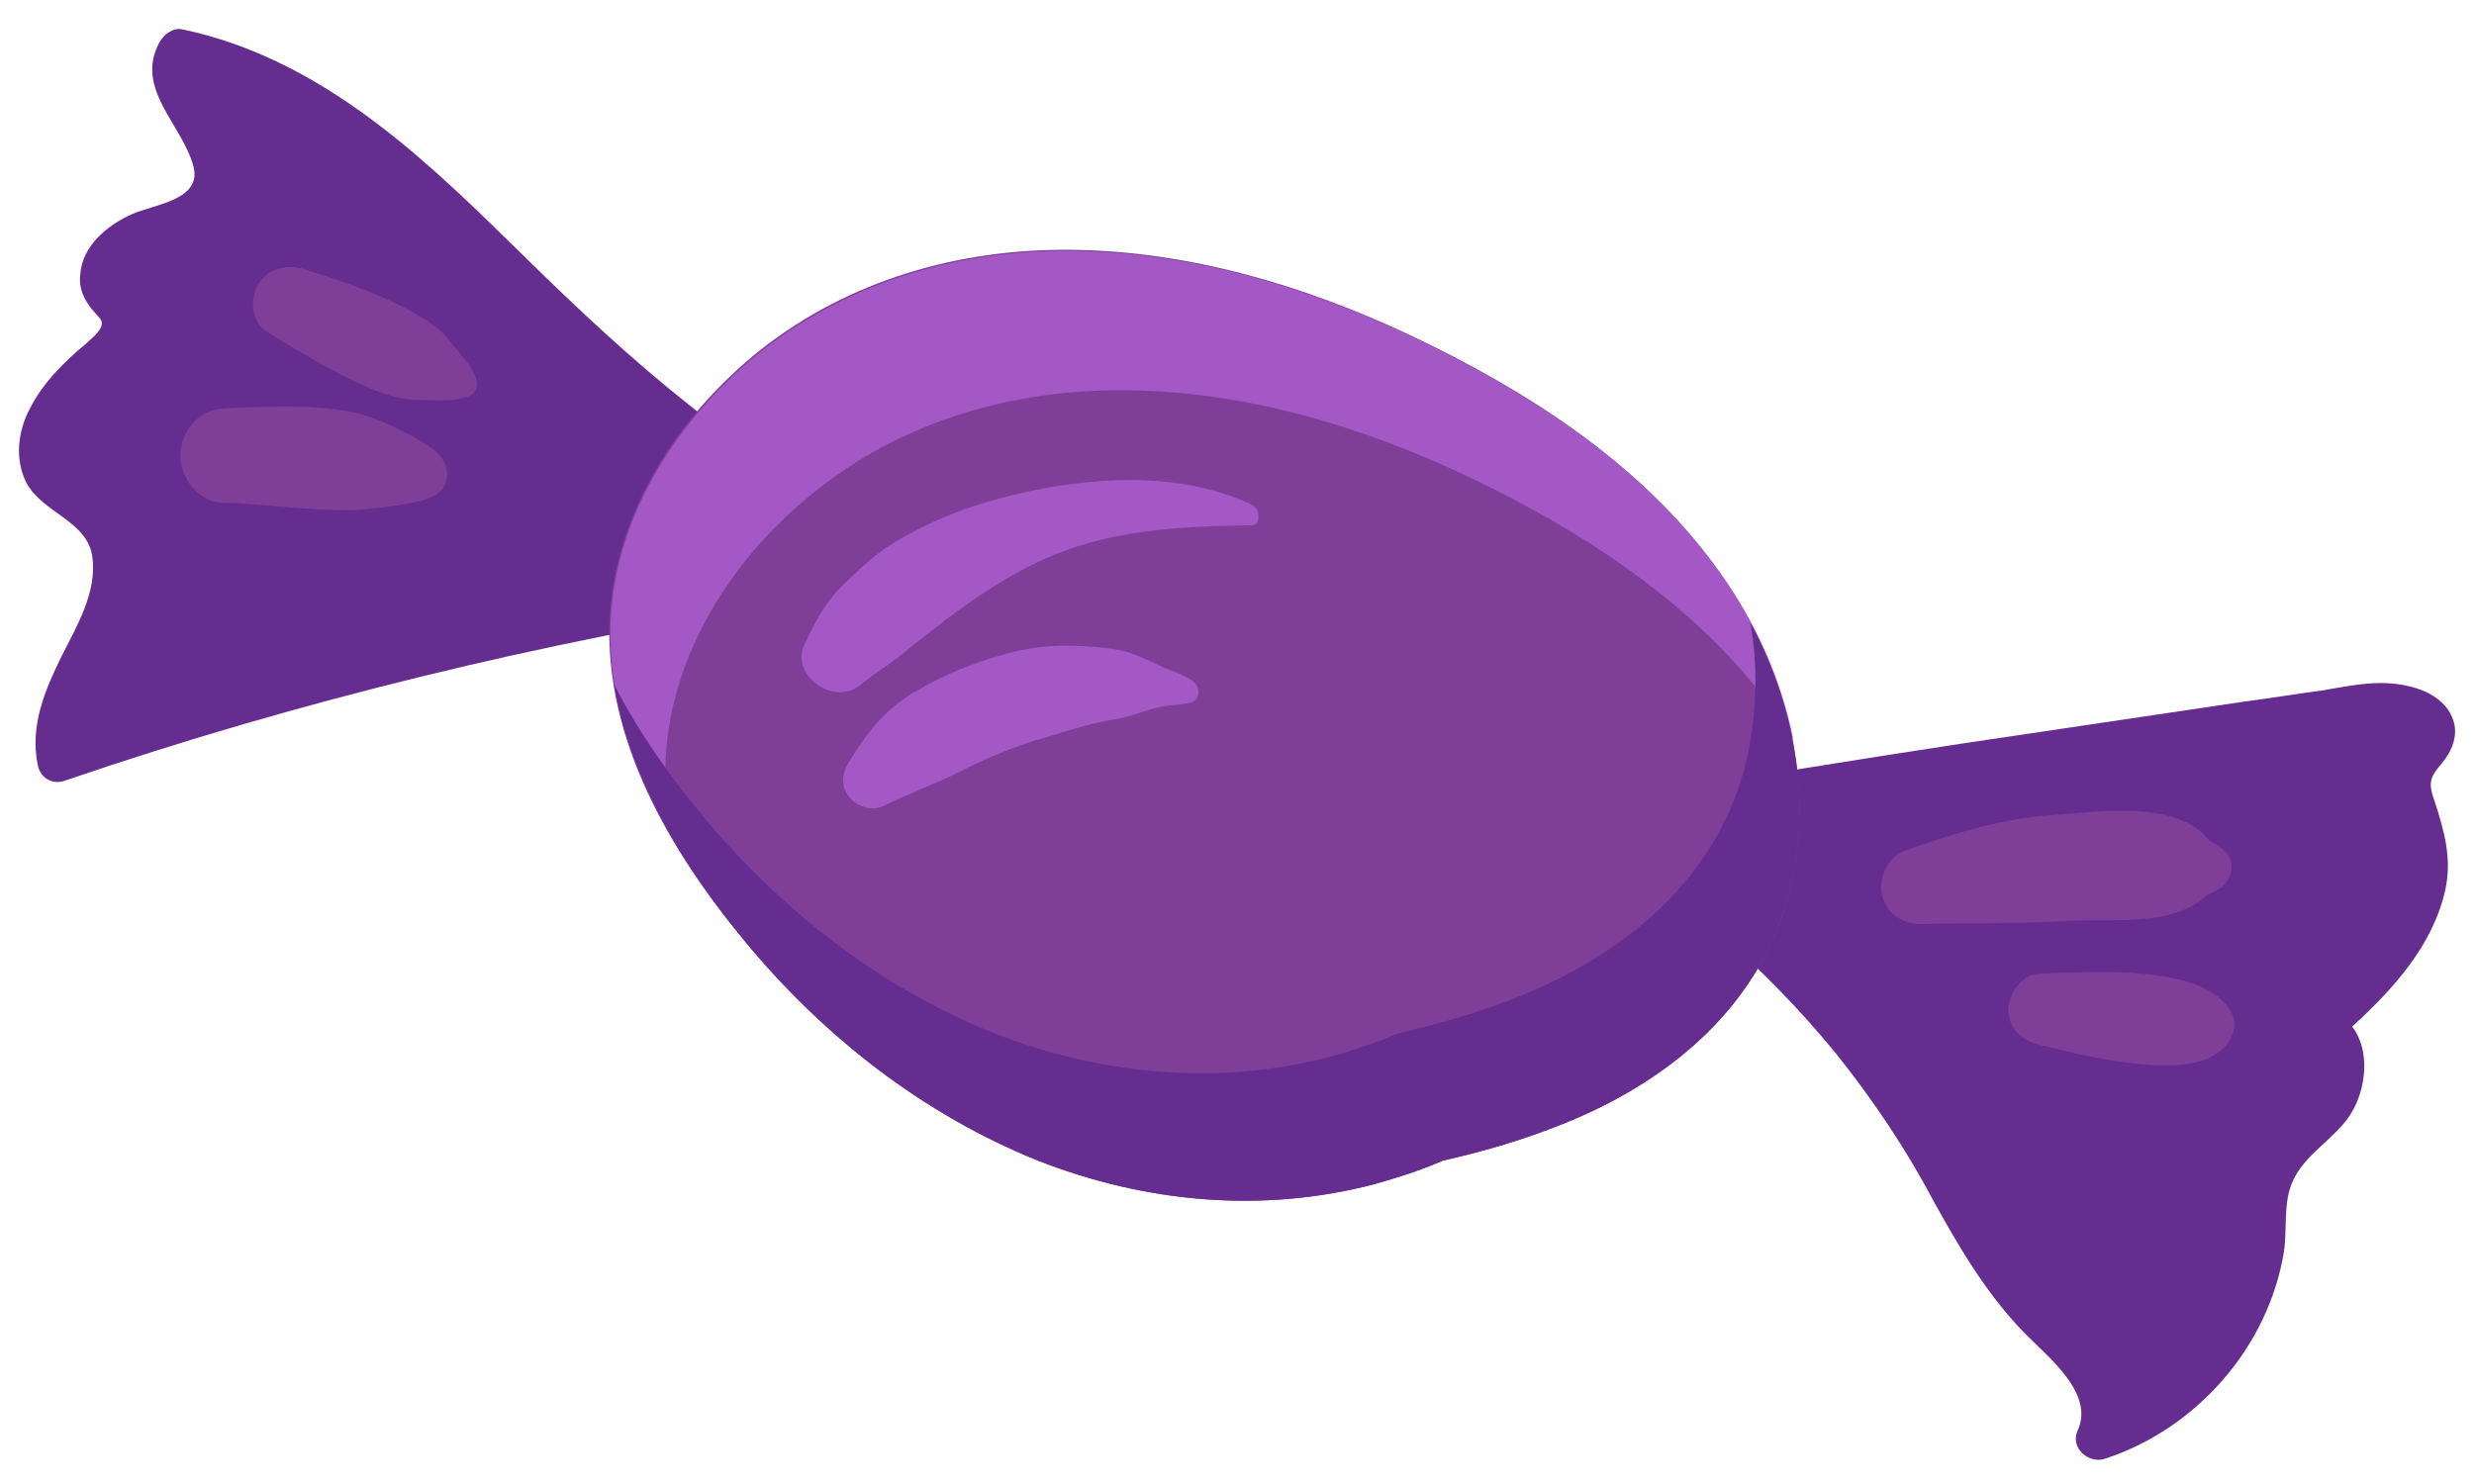 <svg width="70" height="42" viewBox="0 0 70 42" fill="none" xmlns="http://www.w3.org/2000/svg">
<g clip-path="url(#clip0_2409_2008)">
<path d="M64.624 35.415C64.718 34.773 64.593 34.039 64.873 33.427C65.215 32.663 66.054 32.235 66.489 31.562C66.954 30.859 67.079 29.727 66.551 29.055C67.731 27.984 68.85 26.731 69.191 25.171C69.378 24.285 69.16 23.52 68.881 22.664C68.694 22.144 68.756 21.991 69.098 21.594C69.378 21.258 69.564 20.799 69.409 20.371C69.129 19.576 68.135 19.331 67.358 19.331C66.799 19.331 66.24 19.453 65.681 19.545C64.966 19.637 64.252 19.759 63.537 19.851C60.865 20.248 58.194 20.646 55.522 21.043C52.509 21.502 49.464 21.991 46.451 22.511C46.233 22.542 46.14 22.695 46.109 22.848C45.891 22.695 45.674 22.572 45.456 22.45C44.711 22.022 43.872 23.061 44.618 23.49C47.414 25.171 49.899 27.312 51.949 29.819C52.975 31.103 53.907 32.479 54.683 33.947C55.429 35.292 56.174 36.577 57.262 37.708C57.914 38.381 59.281 39.42 58.784 40.49C58.566 40.98 59.095 41.438 59.561 41.285C62.17 40.429 64.19 38.105 64.624 35.415Z" fill="#662D91"/>
<path d="M28.122 15.019C26.786 15.172 25.45 15.325 24.114 15.508C24.238 15.325 24.269 15.05 24.052 14.897C22.281 13.612 20.51 12.298 18.833 10.922C17.279 9.637 15.819 8.231 14.39 6.824C11.749 4.225 8.922 1.626 5.163 0.831C4.884 0.77 4.635 0.984 4.511 1.198C3.797 2.513 5.163 3.522 5.474 4.714C5.723 5.662 4.356 5.785 3.734 6.06C3.051 6.366 2.336 6.947 2.274 7.742C2.212 8.17 2.399 8.537 2.678 8.842C2.802 8.995 2.927 9.056 2.865 9.24C2.802 9.423 2.554 9.607 2.43 9.729C1.808 10.249 1.218 10.83 0.845 11.564C0.503 12.206 0.41 13.001 0.752 13.674C1.218 14.53 2.492 14.744 2.616 15.783C2.74 16.762 2.181 17.71 1.746 18.566C1.28 19.514 0.845 20.523 1.063 21.624C1.125 22.021 1.498 22.235 1.87 22.082C8.488 19.82 15.353 18.168 22.281 17.068C24.269 16.762 26.258 16.487 28.277 16.273C29.085 16.211 28.929 14.958 28.122 15.019Z" fill="#662D91"/>
<path d="M50.676 25.049C51.39 21.961 50.427 18.658 48.594 16.12C46.451 13.124 43.189 11.045 39.896 9.485C36.913 8.079 33.62 7.1 30.296 7.07C27.128 7.039 24.021 7.926 21.504 9.913C19.174 11.779 17.404 14.5 17.248 17.497C17.093 20.921 18.957 24.101 21.101 26.67C23.306 29.33 26.102 31.531 29.364 32.846C32.409 34.039 35.702 34.344 38.871 33.519C39.523 33.335 40.206 33.121 40.828 32.846C41.915 32.602 42.971 32.296 43.996 31.898C47.196 30.675 49.899 28.443 50.676 25.049Z" fill="#7F3F98"/>
<path d="M18.833 21.471C18.988 18.475 20.759 15.723 23.089 13.888C25.574 11.901 28.681 11.014 31.881 11.045C35.205 11.075 38.498 12.054 41.48 13.46C44.773 15.02 48.035 17.13 50.179 20.096C50.365 20.371 50.552 20.646 50.738 20.921C50.397 19.209 49.651 17.558 48.626 16.151C46.482 13.155 43.22 11.075 39.927 9.516C36.945 8.109 33.652 7.131 30.328 7.1C27.159 7.07 24.052 7.956 21.536 9.944C19.206 11.809 17.435 14.53 17.28 17.527C17.186 19.729 17.901 21.808 19.019 23.704C18.864 22.97 18.802 22.236 18.833 21.471Z" fill="#A358C6"/>
<path d="M50.676 25.049C51.266 22.542 50.738 19.881 49.526 17.619C49.744 18.872 49.713 20.187 49.433 21.441C48.657 24.835 45.954 27.067 42.754 28.29C41.729 28.688 40.641 28.994 39.585 29.238C38.933 29.513 38.28 29.727 37.628 29.911C34.459 30.736 31.166 30.431 28.122 29.238C24.891 27.954 22.064 25.722 19.858 23.061C18.926 21.93 18.056 20.707 17.373 19.362C17.808 22.052 19.361 24.56 21.101 26.67C23.306 29.33 26.102 31.531 29.364 32.846C32.409 34.039 35.702 34.344 38.87 33.519C39.523 33.335 40.206 33.121 40.828 32.846C41.915 32.602 42.971 32.296 43.996 31.898C47.196 30.675 49.899 28.443 50.676 25.049Z" fill="#662D91"/>
<path d="M35.422 14.286C33.372 13.307 30.793 13.491 28.65 14.011C27.407 14.316 26.289 14.745 25.201 15.417C24.673 15.754 24.238 16.182 23.803 16.61C23.337 17.068 23.058 17.619 22.778 18.2C22.312 19.087 23.586 20.004 24.331 19.392C24.735 19.056 25.17 18.811 25.574 18.475C25.978 18.139 26.382 17.833 26.817 17.497C27.593 16.916 28.463 16.335 29.364 15.906C31.29 14.989 33.31 14.898 35.422 14.867C35.671 14.867 35.671 14.408 35.422 14.286Z" fill="#A358C6"/>
<path d="M33.776 19.301C33.465 19.056 33.123 18.995 32.751 18.811C32.285 18.597 31.943 18.414 31.384 18.353C30.39 18.23 29.426 18.23 28.463 18.506C27.562 18.75 26.724 19.087 25.947 19.545C25.077 20.034 24.518 20.738 24.021 21.563C23.834 21.869 23.772 22.236 24.021 22.542C24.207 22.817 24.673 22.97 24.984 22.817C25.667 22.481 26.413 22.205 27.096 21.869C27.811 21.502 28.526 21.196 29.302 20.952C29.954 20.768 30.731 20.493 31.477 20.371C31.881 20.31 32.191 20.187 32.595 20.065C32.968 19.943 33.341 19.973 33.714 19.881C33.962 19.79 33.962 19.453 33.776 19.301Z" fill="#A358C6"/>
<path d="M62.854 24.009C62.761 23.948 62.637 23.857 62.512 23.795C61.611 22.633 59.437 22.97 58.163 23.061C56.672 23.153 55.305 23.581 53.907 24.071C53.41 24.254 53.13 24.835 53.255 25.355C53.41 25.905 53.876 26.18 54.435 26.15C55.802 26.119 57.169 26.15 58.536 26.058C59.747 25.997 61.518 26.241 62.45 25.324C62.543 25.294 62.605 25.263 62.699 25.202C63.134 25.018 63.351 24.346 62.854 24.009Z" fill="#7F3F98"/>
<path d="M63.165 28.718C62.73 27.831 61.487 27.648 60.617 27.556C59.654 27.465 58.691 27.526 57.728 27.556C57.231 27.556 56.827 28.107 56.827 28.565C56.827 29.116 57.2 29.452 57.728 29.574C58.598 29.788 59.468 30.003 60.369 30.094C61.176 30.186 62.481 30.278 63.04 29.513C63.196 29.299 63.289 28.993 63.165 28.718Z" fill="#7F3F98"/>
<path d="M13.458 10.678C13.334 10.311 12.961 9.975 12.744 9.669C12.433 9.241 11.874 8.935 11.408 8.69C10.507 8.232 9.575 7.926 8.612 7.62C8.115 7.467 7.587 7.59 7.307 8.048C7.058 8.476 7.121 9.118 7.556 9.394C8.456 9.944 9.357 10.494 10.32 10.922C10.786 11.136 11.346 11.32 11.874 11.32C12.309 11.32 12.806 11.381 13.21 11.228C13.458 11.167 13.551 10.922 13.458 10.678Z" fill="#7F3F98"/>
<path d="M12.651 13.43C12.651 12.879 12.123 12.604 11.688 12.36C11.159 12.084 10.569 11.779 9.948 11.656C8.767 11.442 7.494 11.503 6.282 11.565C5.599 11.595 5.102 12.268 5.102 12.879C5.102 13.491 5.568 14.194 6.282 14.225C7.432 14.255 8.612 14.439 9.762 14.439C10.352 14.439 10.942 14.347 11.532 14.255C11.998 14.164 12.651 14.041 12.651 13.43Z" fill="#7F3F98"/>
</g>
<defs>
<clipPath id="clip0_2409_2008">
<rect width="68.936" height="40.514" fill="white" transform="translate(0.535 0.832)"/>
</clipPath>
</defs>
</svg>
